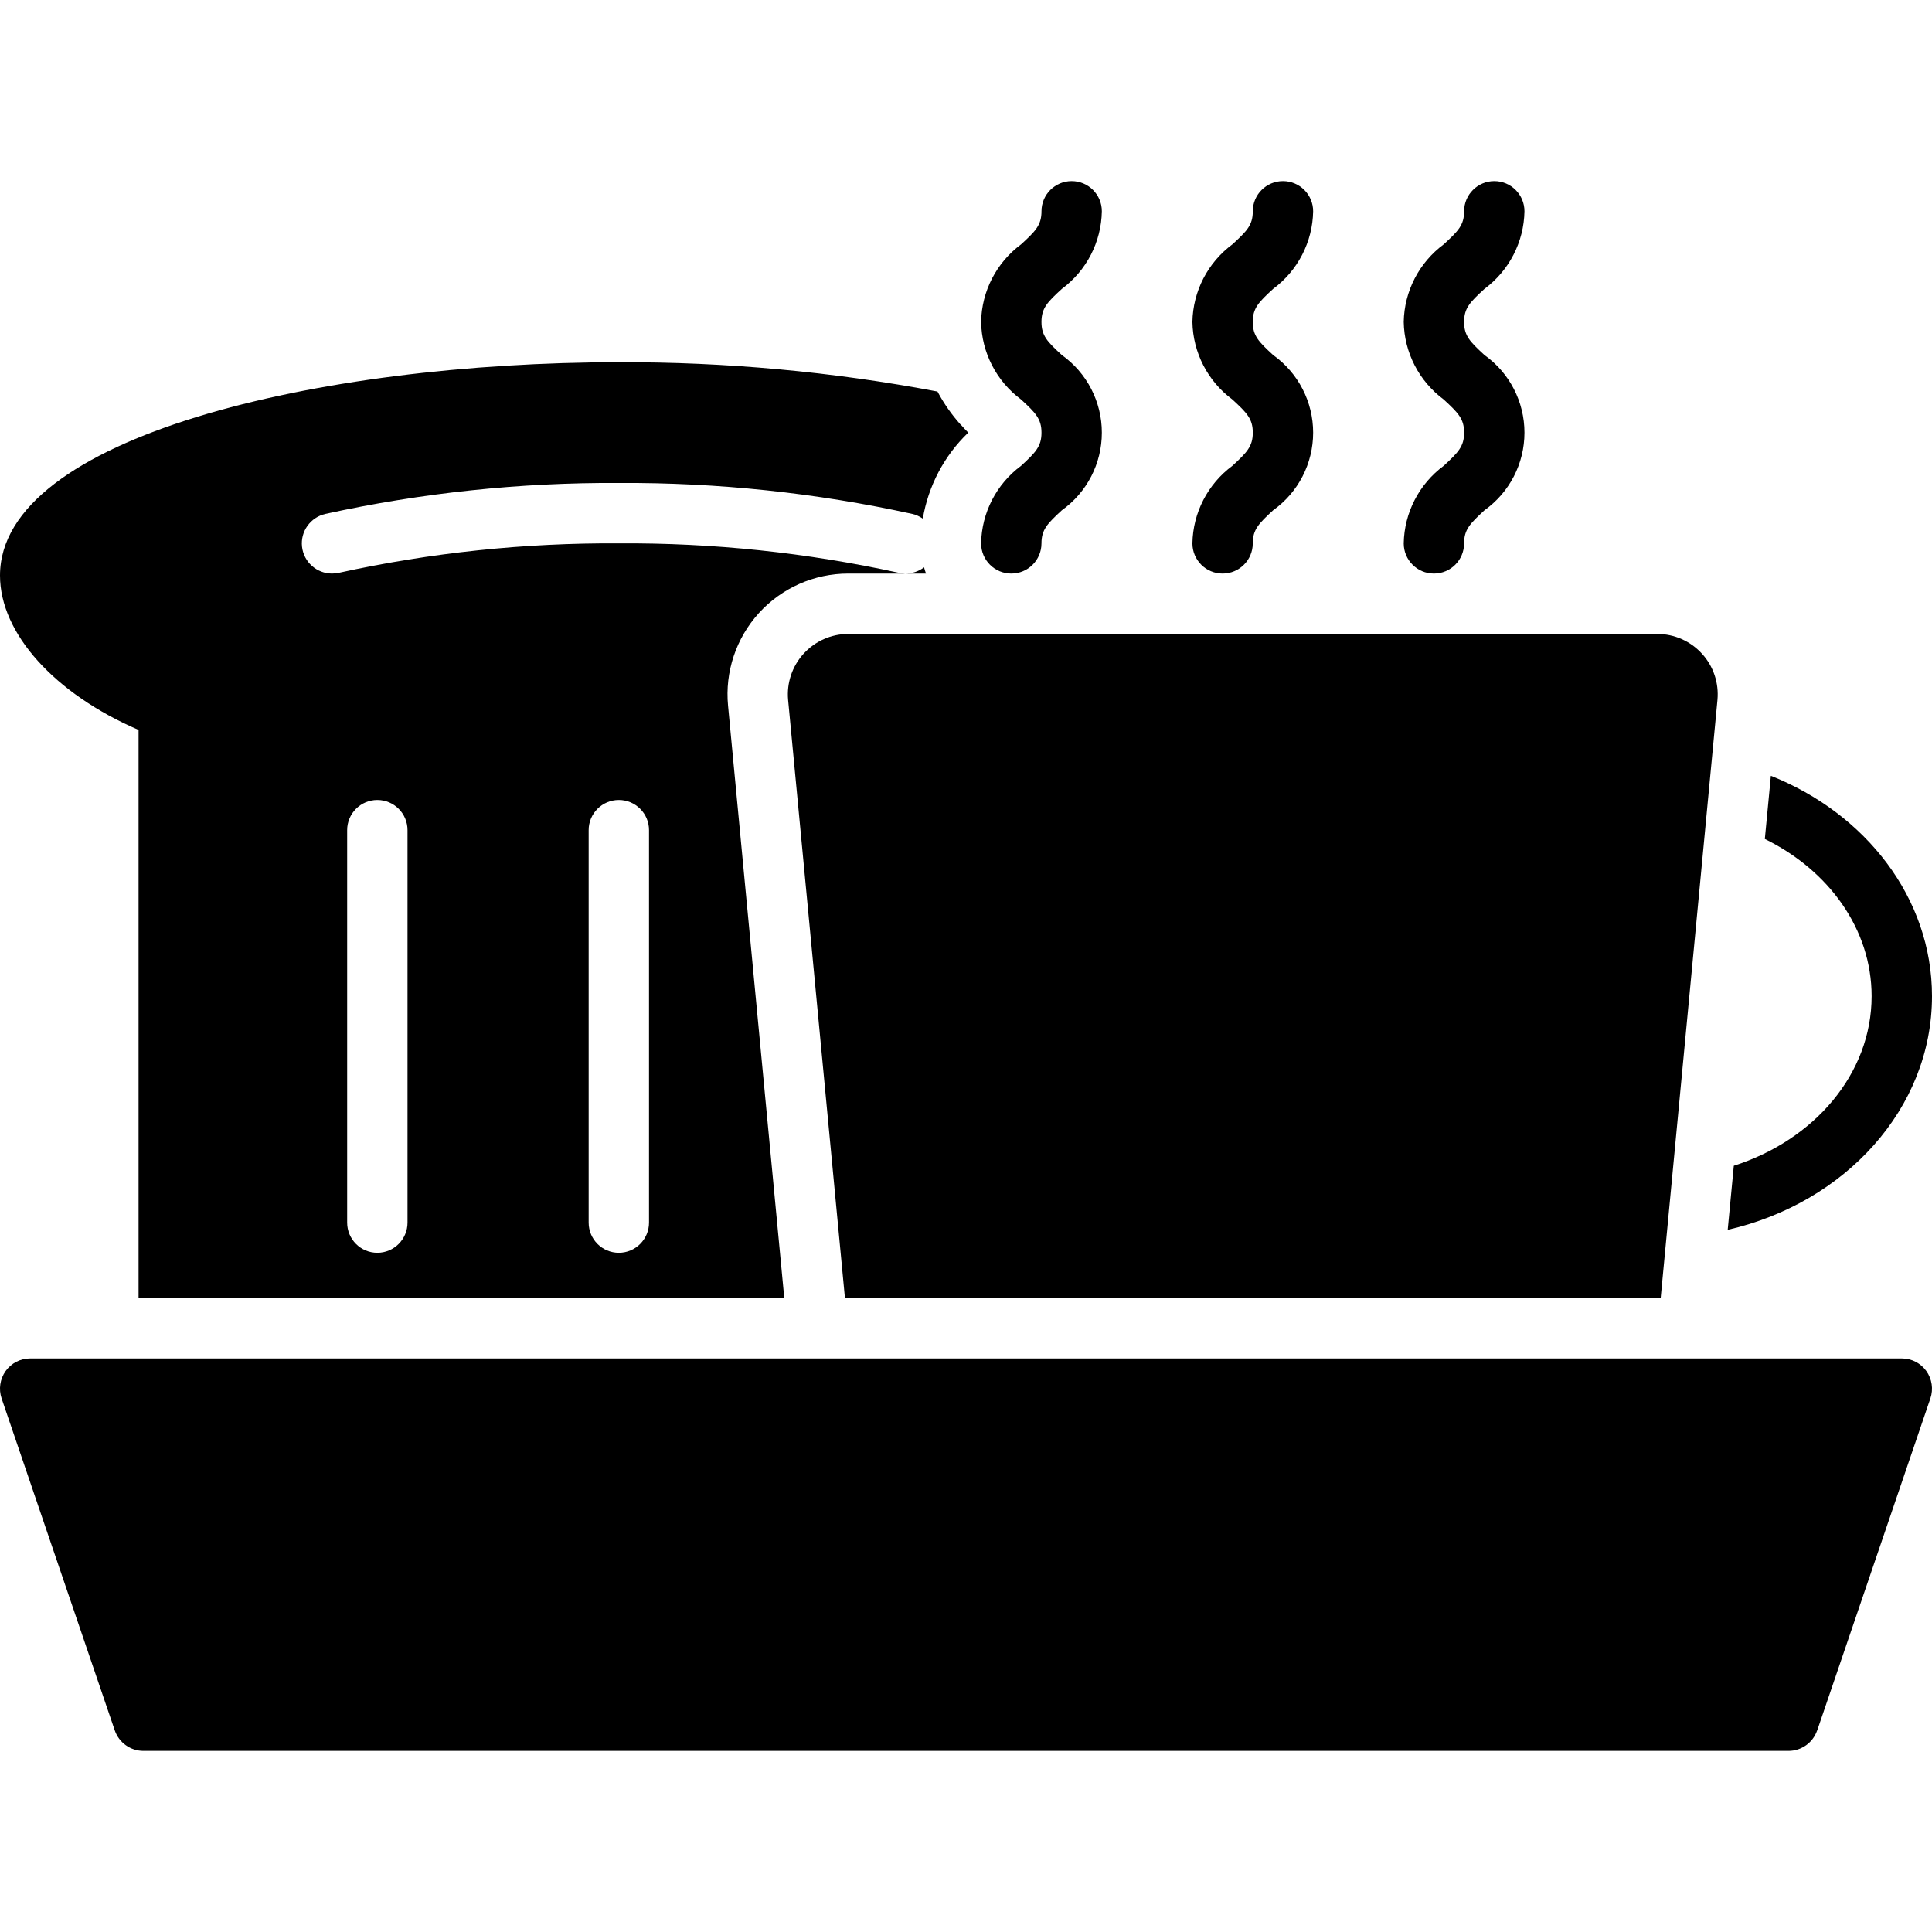 <?xml version="1.0" encoding="UTF-8"?>
<svg width="100pt" height="100pt" version="1.1" viewBox="0 0 100 100" xmlns="http://www.w3.org/2000/svg">
 <g>
  <path d="m91.66 40.156-0.312 3.269c3.297 1.617 5.527 4.656 5.527 8.137 0 4.019-2.973 7.449-7.133 8.777l-0.316 3.316c6.07-1.387 10.574-6.273 10.574-12.094 0-5.082-3.434-9.453-8.34-11.406z"/>
  <path d="m41.594 33.836c-0.594 0.652-0.883 1.52-0.801 2.398l2.941 30.953h42.223l2.938-30.953c0.082-0.879-0.207-1.75-0.801-2.398-0.594-0.652-1.43-1.023-2.312-1.023h-41.875c-0.883 0-1.719 0.371-2.312 1.023z"/>
  <path d="m94.059 89.566 5.859-17.188c0.16-0.477 0.082-1.004-0.211-1.414s-0.766-0.652-1.27-0.652h-96.875c-0.504 0-0.977 0.242-1.27 0.652s-0.371 0.938-0.211 1.414l5.859 17.188c0.219 0.633 0.812 1.059 1.48 1.059h85.156c0.668 0 1.262-0.426 1.48-1.059z"/>
  <path d="m63.789 24.109c-1.277 0.945-2.043 2.43-2.07 4.016 0 0.863 0.699 1.562 1.562 1.562s1.562-0.699 1.562-1.562c0-0.715 0.305-1.023 1.055-1.715 1.301-0.926 2.07-2.422 2.07-4.016s-0.77-3.09-2.07-4.016c-0.75-0.691-1.055-0.996-1.055-1.715 0-0.715 0.305-1.023 1.055-1.711 1.277-0.945 2.043-2.43 2.07-4.016 0-0.863-0.699-1.562-1.562-1.562s-1.562 0.699-1.562 1.562c0 0.715-0.305 1.023-1.055 1.711-1.277 0.945-2.043 2.43-2.07 4.016 0.027 1.586 0.793 3.07 2.07 4.016 0.75 0.691 1.055 1 1.055 1.715 0 0.715-0.305 1.023-1.055 1.715z"/>
  <path d="m74.727 24.109c-1.277 0.945-2.043 2.43-2.07 4.016 0 0.863 0.699 1.562 1.562 1.562s1.562-0.699 1.562-1.562c0-0.715 0.305-1.023 1.055-1.715 1.301-0.926 2.07-2.422 2.07-4.016s-0.77-3.09-2.07-4.016c-0.75-0.691-1.055-0.996-1.055-1.715 0-0.715 0.305-1.023 1.055-1.711 1.277-0.945 2.043-2.43 2.07-4.016 0-0.863-0.699-1.562-1.562-1.562s-1.562 0.699-1.562 1.562c0 0.715-0.305 1.023-1.055 1.711-1.277 0.945-2.043 2.43-2.07 4.016 0.027 1.586 0.793 3.07 2.07 4.016 0.75 0.691 1.055 1 1.055 1.715 0 0.715-0.305 1.023-1.055 1.715z"/>
  <path d="m52.852 24.109c-1.277 0.945-2.043 2.43-2.07 4.016 0 0.863 0.699 1.562 1.562 1.562s1.562-0.699 1.562-1.562c0-0.715 0.305-1.023 1.055-1.715 1.301-0.926 2.07-2.422 2.07-4.016s-0.77-3.09-2.07-4.016c-0.75-0.691-1.055-0.996-1.055-1.715 0-0.715 0.305-1.023 1.055-1.711 1.277-0.945 2.043-2.43 2.07-4.016 0-0.863-0.699-1.562-1.562-1.562s-1.562 0.699-1.562 1.562c0 0.715-0.305 1.023-1.055 1.711-1.277 0.945-2.043 2.43-2.07 4.016 0.027 1.586 0.793 3.07 2.07 4.016 0.75 0.691 1.055 1 1.055 1.715 0 0.715-0.305 1.023-1.055 1.715z"/>
  <path d="m7.172 37.781v29.406h33.422l-2.91-30.66c-0.168-1.75 0.414-3.492 1.598-4.797 1.184-1.301 2.863-2.043 4.625-2.043h2.926c-0.105-0.004-0.207-0.016-0.309-0.039-4.758-1.043-9.621-1.555-14.492-1.523-4.871-0.031-9.734 0.48-14.492 1.523-0.117 0.023-0.234 0.039-0.352 0.039-0.797 0-1.465-0.598-1.555-1.387-0.09-0.789 0.43-1.52 1.203-1.699 4.992-1.094 10.086-1.629 15.195-1.602 5.109-0.027 10.203 0.508 15.195 1.602 0.195 0.047 0.375 0.129 0.539 0.242 0.285-1.695 1.109-3.258 2.352-4.449-0.125-0.125-0.254-0.262-0.383-0.41l-0.004 0.004c-0.465-0.516-0.863-1.082-1.191-1.695-0.004-0.012-0.012-0.02-0.016-0.027-5.438-1.027-10.961-1.535-16.492-1.516-15.531 0-32.031 3.867-32.031 11.039 0 3 2.836 6.125 7.172 7.992zm23.297 5.188c0-0.863 0.699-1.562 1.562-1.562s1.562 0.699 1.562 1.562v20.312c0 0.863-0.699 1.562-1.562 1.562s-1.562-0.699-1.562-1.562zm-12.5 0c0-0.863 0.699-1.562 1.562-1.562s1.562 0.699 1.562 1.562v20.312c0 0.863-0.699 1.562-1.562 1.562s-1.562-0.699-1.562-1.562z"/>
  <path d="m46.852 29.688h1.078c-0.039-0.105-0.07-0.215-0.102-0.324-0.281 0.215-0.625 0.328-0.977 0.324z"/>
 </g>
</svg>
